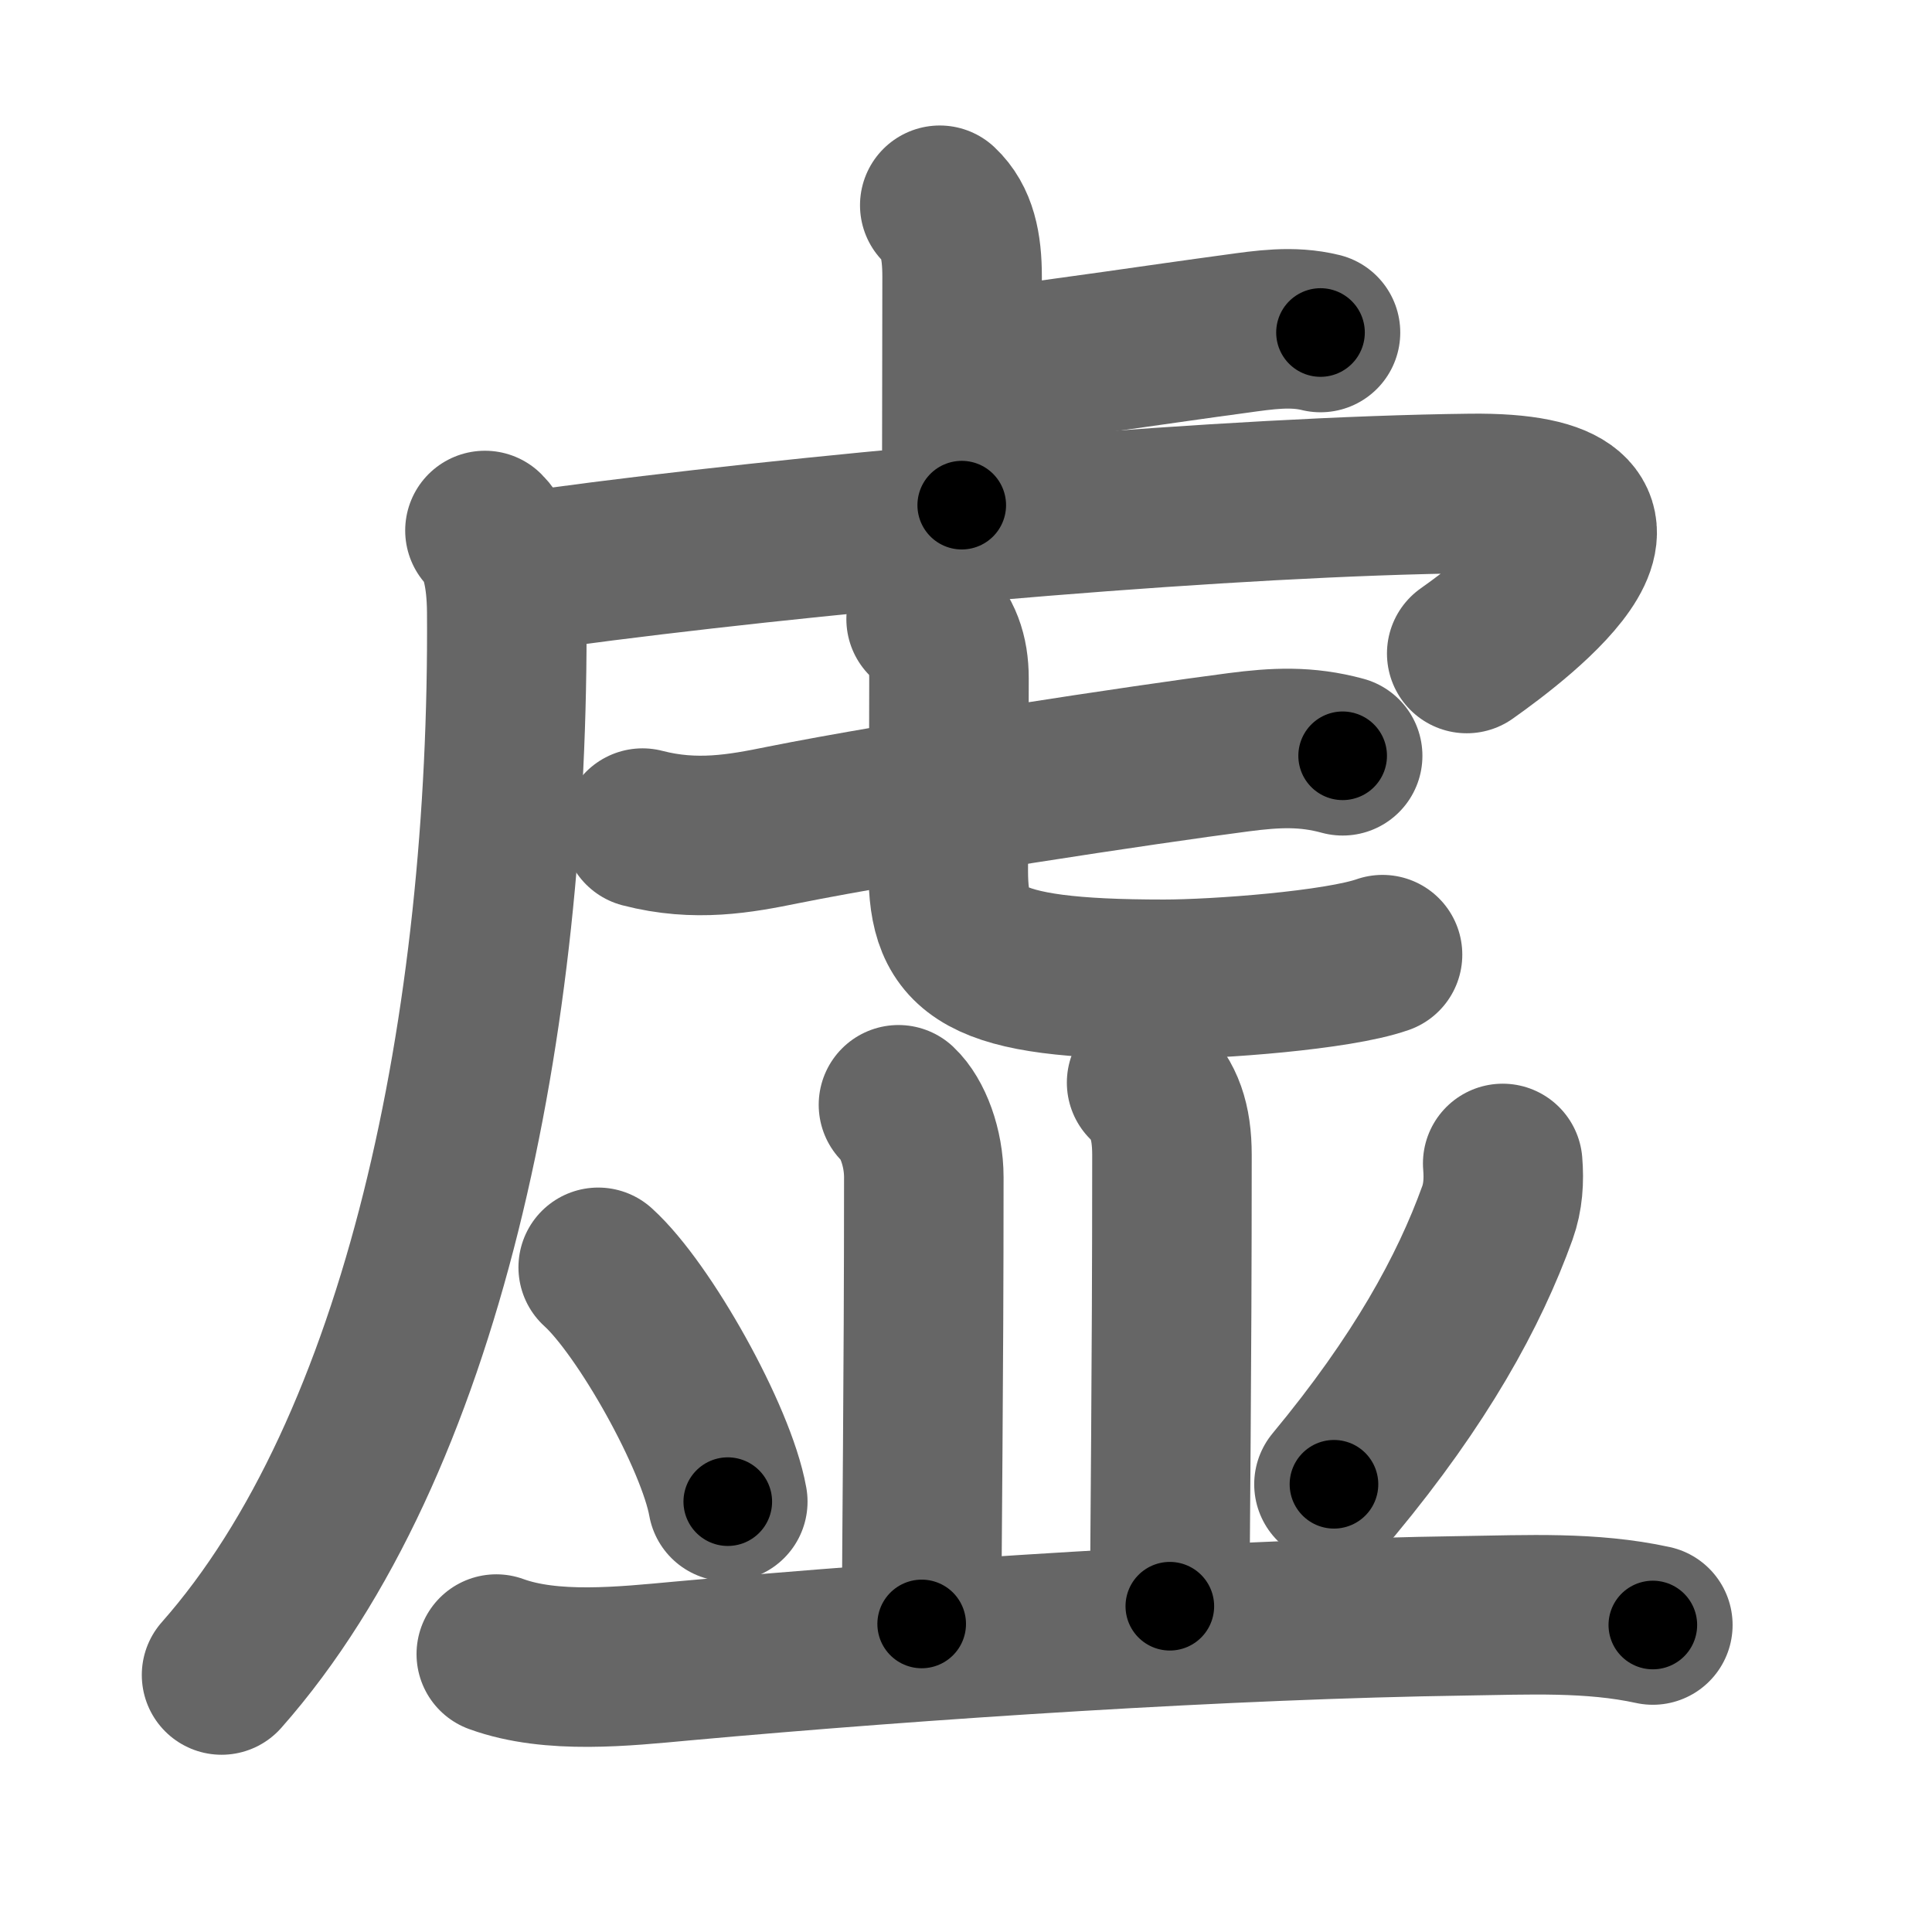 <svg xmlns="http://www.w3.org/2000/svg" width="109" height="109" viewBox="0 0 109 109" id="865a"><g fill="none" stroke="#666" stroke-width="9" stroke-linecap="round" stroke-linejoin="round"><g><g p4:phon="虍" xmlns:p4="http://kanjivg.tagaini.net"><path d="M53.02,11.58c0.98,0.92,1.26,2.29,1.26,4.02c0,5.9-0.02,7.94-0.02,12.9" /><path d="M55.6,20.77c4.74-0.58,9.76-1.35,14.14-1.94c1.59-0.22,3.17-0.46,4.76-0.07" /><path d="M27.36,29.93c0.85,0.85,1.21,2.49,1.23,4.57c0.16,23.25-4.72,47.13-16.09,60" /><path d="M29.63,32.27c1.31-0.2,2.78-0.4,4.36-0.6c14.5-1.84,35.51-3.67,48.96-3.83c12.07-0.15,2.8,6.91-0.2,9.03" /><g><g><path d="M36.25,46.72c3,0.78,5.53,0.31,7.89-0.17c6.84-1.37,20.49-3.43,25.74-4.11c2.08-0.27,3.82-0.36,5.87,0.2" /></g><path d="M52.25,34.93c0.91,0.91,1.29,1.95,1.29,3.34c0,4.98-0.04,8.63-0.04,10.86c0,4.62,1.75,6.12,12.17,6.12c2.95,0,9.8-0.5,12.33-1.39" /></g></g><path d="M50.69,62.33c0.8,0.75,1.43,2.42,1.43,4.08c0,11.84-0.12,20.46-0.12,25.21" /><path d="M64.69,61.08c0.99,0.99,1.43,2.17,1.43,4.08c0,12.71-0.12,21.43-0.12,25.46" /><path d="M33.75,71.5c2.58,2.33,6.66,9.59,7.31,13.22" /><path d="M84.78,65.64c0.08,0.96,0.02,1.9-0.3,2.79c-1.6,4.44-4.35,9.44-9.22,15.31" /><g><path d="M28,93.32c3.13,1.14,7.23,0.69,10.49,0.39c13.66-1.24,30.93-2.36,44.14-2.55c3.54-0.05,7.14-0.24,10.62,0.52" /></g></g></g><g fill="none" stroke="#000" stroke-width="5" stroke-linecap="round" stroke-linejoin="round"><path d="M53.02,11.58c0.98,0.92,1.26,2.29,1.26,4.02c0,5.9-0.02,7.94-0.02,12.9" stroke-dasharray="17.238" stroke-dashoffset="17.238"><animate attributeName="stroke-dashoffset" values="17.238;17.238;0" dur="0.172s" fill="freeze" begin="0s;865a.click" /></path><path d="M55.6,20.77c4.74-0.58,9.76-1.35,14.14-1.94c1.59-0.22,3.17-0.46,4.76-0.07" stroke-dasharray="19.065" stroke-dashoffset="19.065"><animate attributeName="stroke-dashoffset" values="19.065" fill="freeze" begin="865a.click" /><animate attributeName="stroke-dashoffset" values="19.065;19.065;0" keyTimes="0;0.474;1" dur="0.363s" fill="freeze" begin="0s;865a.click" /></path><path d="M27.36,29.93c0.85,0.85,1.21,2.49,1.23,4.57c0.16,23.25-4.72,47.13-16.09,60" stroke-dasharray="68.181" stroke-dashoffset="68.181"><animate attributeName="stroke-dashoffset" values="68.181" fill="freeze" begin="865a.click" /><animate attributeName="stroke-dashoffset" values="68.181;68.181;0" keyTimes="0;0.414;1" dur="0.876s" fill="freeze" begin="0s;865a.click" /></path><path d="M29.63,32.27c1.31-0.2,2.78-0.4,4.36-0.6c14.5-1.84,35.51-3.67,48.96-3.83c12.07-0.15,2.8,6.91-0.2,9.03" stroke-dasharray="70" stroke-dashoffset="70"><animate attributeName="stroke-dashoffset" values="70" fill="freeze" begin="865a.click" /><animate attributeName="stroke-dashoffset" values="70;70;0" keyTimes="0;0.625;1" dur="1.402s" fill="freeze" begin="0s;865a.click" /></path><path d="M36.25,46.72c3,0.78,5.53,0.31,7.89-0.17c6.84-1.37,20.49-3.43,25.74-4.11c2.08-0.27,3.82-0.36,5.87,0.2" stroke-dasharray="39.958" stroke-dashoffset="39.958"><animate attributeName="stroke-dashoffset" values="39.958" fill="freeze" begin="865a.click" /><animate attributeName="stroke-dashoffset" values="39.958;39.958;0" keyTimes="0;0.778;1" dur="1.802s" fill="freeze" begin="0s;865a.click" /></path><path d="M52.25,34.93c0.91,0.91,1.29,1.95,1.29,3.34c0,4.98-0.04,8.63-0.04,10.86c0,4.62,1.75,6.12,12.17,6.12c2.95,0,9.8-0.5,12.33-1.39" stroke-dasharray="42.729" stroke-dashoffset="42.729"><animate attributeName="stroke-dashoffset" values="42.729" fill="freeze" begin="865a.click" /><animate attributeName="stroke-dashoffset" values="42.729;42.729;0" keyTimes="0;0.808;1" dur="2.229s" fill="freeze" begin="0s;865a.click" /></path><path d="M50.69,62.33c0.8,0.75,1.43,2.42,1.43,4.08c0,11.84-0.12,20.46-0.12,25.21" stroke-dasharray="29.636" stroke-dashoffset="29.636"><animate attributeName="stroke-dashoffset" values="29.636" fill="freeze" begin="865a.click" /><animate attributeName="stroke-dashoffset" values="29.636;29.636;0" keyTimes="0;0.883;1" dur="2.525s" fill="freeze" begin="0s;865a.click" /></path><path d="M64.69,61.08c0.99,0.99,1.43,2.17,1.43,4.08c0,12.71-0.12,21.43-0.12,25.46" stroke-dasharray="29.913" stroke-dashoffset="29.913"><animate attributeName="stroke-dashoffset" values="29.913" fill="freeze" begin="865a.click" /><animate attributeName="stroke-dashoffset" values="29.913;29.913;0" keyTimes="0;0.894;1" dur="2.824s" fill="freeze" begin="0s;865a.click" /></path><path d="M33.75,71.5c2.58,2.33,6.66,9.59,7.31,13.22" stroke-dasharray="15.262" stroke-dashoffset="15.262"><animate attributeName="stroke-dashoffset" values="15.262" fill="freeze" begin="865a.click" /><animate attributeName="stroke-dashoffset" values="15.262;15.262;0" keyTimes="0;0.949;1" dur="2.977s" fill="freeze" begin="0s;865a.click" /></path><path d="M84.78,65.64c0.08,0.96,0.02,1.9-0.3,2.79c-1.6,4.44-4.35,9.44-9.22,15.31" stroke-dasharray="20.791" stroke-dashoffset="20.791"><animate attributeName="stroke-dashoffset" values="20.791" fill="freeze" begin="865a.click" /><animate attributeName="stroke-dashoffset" values="20.791;20.791;0" keyTimes="0;0.935;1" dur="3.185s" fill="freeze" begin="0s;865a.click" /></path><path d="M28,93.32c3.13,1.14,7.23,0.69,10.49,0.39c13.66-1.24,30.93-2.36,44.14-2.55c3.54-0.05,7.14-0.24,10.62,0.52" stroke-dasharray="65.464" stroke-dashoffset="65.464"><animate attributeName="stroke-dashoffset" values="65.464" fill="freeze" begin="865a.click" /><animate attributeName="stroke-dashoffset" values="65.464;65.464;0" keyTimes="0;0.866;1" dur="3.677s" fill="freeze" begin="0s;865a.click" /></path></g></svg>